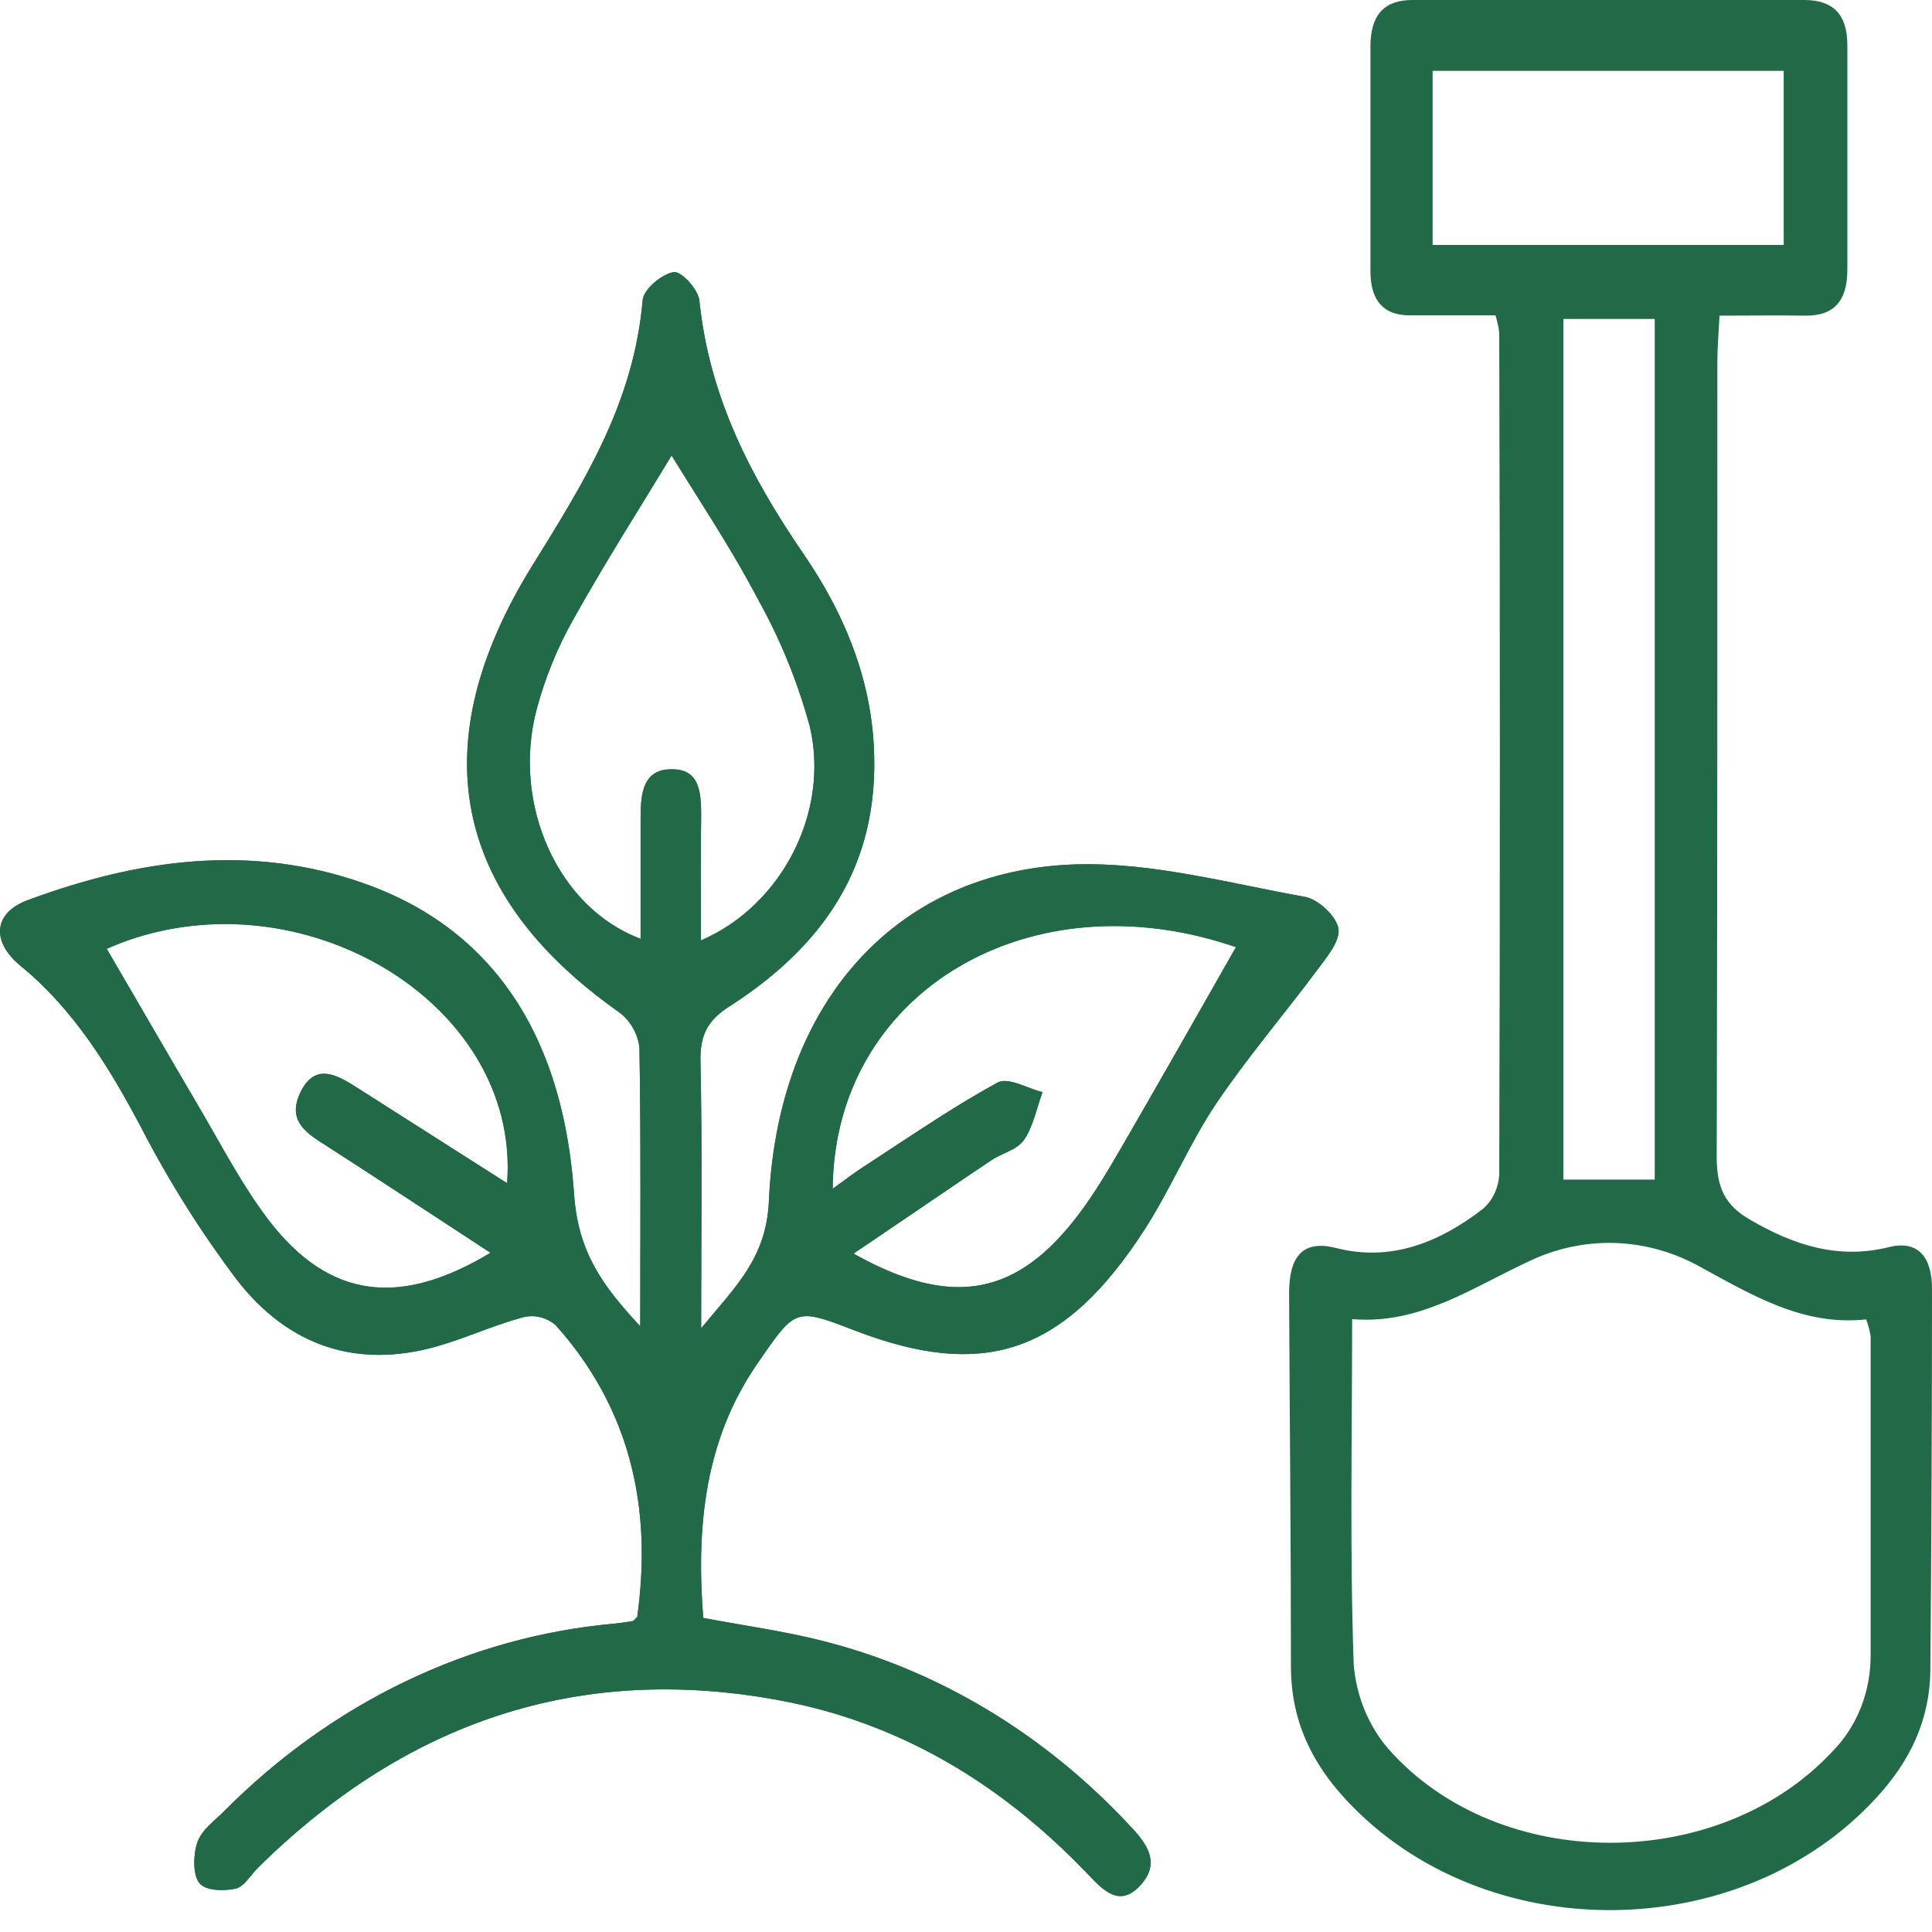 <svg width="24" height="24" viewBox="0 0 21 21" fill="none" xmlns="http://www.w3.org/2000/svg">
<path d="M6.959 14.416C6.959 13.338 6.968 12.357 6.95 11.377C6.938 11.3 6.912 11.227 6.874 11.163C6.835 11.098 6.785 11.043 6.727 11.001C4.918 9.726 4.582 8.089 5.787 6.146C6.339 5.255 6.889 4.387 6.985 3.263C6.996 3.143 7.194 2.979 7.321 2.958C7.404 2.945 7.59 3.143 7.602 3.269C7.711 4.333 8.174 5.203 8.741 6.032C9.155 6.637 9.452 7.321 9.497 8.091C9.576 9.441 8.908 10.308 7.929 10.939C7.697 11.085 7.605 11.246 7.614 11.546C7.634 12.475 7.621 13.406 7.621 14.438C8 13.977 8.331 13.675 8.358 13.051C8.455 10.89 9.751 9.45 11.705 9.395C12.533 9.373 13.36 9.601 14.187 9.749C14.329 9.775 14.531 9.962 14.549 10.099C14.567 10.236 14.407 10.422 14.301 10.565C13.943 11.045 13.556 11.497 13.219 11.996C12.931 12.425 12.728 12.917 12.447 13.356C11.573 14.711 10.703 15.005 9.289 14.461C8.639 14.21 8.648 14.218 8.227 14.829C7.663 15.652 7.565 16.586 7.644 17.586C8.086 17.67 8.521 17.729 8.945 17.837C10.202 18.155 11.357 18.85 12.283 19.847C12.467 20.041 12.626 20.254 12.384 20.504C12.161 20.736 11.985 20.539 11.818 20.365C10.86 19.362 9.736 18.707 8.436 18.475C6.305 18.09 4.43 18.697 2.809 20.297C2.726 20.378 2.653 20.508 2.561 20.529C2.432 20.556 2.237 20.554 2.166 20.467C2.095 20.38 2.1 20.157 2.145 20.026C2.191 19.894 2.324 19.797 2.427 19.696C3.6 18.511 5.092 17.791 6.671 17.649C6.739 17.642 6.807 17.632 6.876 17.621C6.887 17.621 6.897 17.603 6.926 17.577C7.097 16.367 6.836 15.29 6.038 14.402C5.989 14.361 5.932 14.332 5.872 14.317C5.812 14.303 5.749 14.303 5.689 14.317C5.369 14.402 5.062 14.546 4.743 14.636C3.891 14.876 3.14 14.643 2.571 13.906C2.182 13.39 1.835 12.837 1.533 12.253C1.18 11.584 0.792 10.964 0.224 10.499C-0.101 10.231 -0.069 9.922 0.3 9.785C1.5 9.339 2.721 9.166 3.953 9.601C5.42 10.118 6.125 11.337 6.239 12.967C6.278 13.592 6.538 13.967 6.959 14.416ZM7.621 10.221C8.494 9.846 9.028 8.823 8.799 7.885C8.667 7.404 8.479 6.943 8.24 6.516C7.952 5.964 7.607 5.452 7.3 4.951C6.953 5.525 6.571 6.123 6.225 6.745C6.057 7.043 5.926 7.366 5.835 7.703C5.557 8.741 6.067 9.872 6.963 10.204C6.963 9.766 6.963 9.338 6.963 8.915C6.963 8.638 6.979 8.355 7.309 8.362C7.618 8.362 7.622 8.638 7.621 8.896C7.614 9.326 7.619 9.765 7.619 10.221H7.621ZM13.437 10.296C11.203 9.522 9.066 10.778 9.051 12.922C9.176 12.83 9.288 12.746 9.405 12.67C9.881 12.362 10.349 12.036 10.842 11.768C10.961 11.703 11.166 11.832 11.332 11.871C11.267 12.047 11.23 12.247 11.129 12.392C11.052 12.501 10.89 12.533 10.773 12.613C10.286 12.94 9.803 13.272 9.277 13.626C10.379 14.245 11.104 14.079 11.796 13.102C11.966 12.862 12.115 12.602 12.263 12.345C12.653 11.67 13.04 10.988 13.434 10.296H13.437ZM5.512 12.861C5.664 10.856 3.166 9.425 1.16 10.313C1.491 10.879 1.822 11.453 2.158 12.025C2.384 12.409 2.592 12.809 2.849 13.166C3.511 14.095 4.293 14.244 5.331 13.617C4.718 13.215 4.139 12.835 3.559 12.461C3.348 12.326 3.11 12.194 3.266 11.872C3.423 11.55 3.657 11.68 3.871 11.816L5.512 12.861Z" fill="#226A47"/>
<path fill-rule="evenodd" clip-rule="evenodd" d="M6.05 14.416C6.193 14.576 6.319 14.743 6.427 14.916C6.499 15.03 6.564 15.147 6.621 15.266C6.682 15.392 6.734 15.52 6.779 15.65C6.784 15.668 6.79 15.685 6.796 15.703C6.909 16.051 6.967 16.418 6.975 16.801C6.979 16.986 6.97 17.175 6.951 17.368C6.944 17.437 6.935 17.507 6.926 17.577C6.914 17.587 6.905 17.596 6.899 17.604C6.889 17.614 6.883 17.621 6.876 17.621C6.807 17.632 6.739 17.642 6.671 17.649C6.662 17.649 6.654 17.65 6.646 17.651C5.133 17.794 3.702 18.466 2.556 19.569C2.512 19.611 2.469 19.653 2.427 19.696C2.415 19.708 2.402 19.72 2.39 19.731C2.389 19.732 2.388 19.733 2.387 19.734C2.377 19.744 2.366 19.753 2.355 19.763C2.343 19.774 2.331 19.785 2.319 19.797C2.318 19.797 2.318 19.798 2.317 19.798C2.244 19.866 2.175 19.938 2.145 20.026C2.1 20.157 2.095 20.38 2.166 20.467C2.237 20.554 2.432 20.556 2.561 20.529C2.624 20.515 2.678 20.449 2.733 20.383C2.758 20.352 2.783 20.322 2.809 20.297C2.819 20.286 2.83 20.276 2.84 20.266C2.866 20.241 2.891 20.217 2.916 20.192C2.918 20.19 2.92 20.189 2.922 20.187C2.971 20.141 3.019 20.095 3.068 20.051C4.167 19.055 5.379 18.499 6.704 18.385C6.715 18.384 6.726 18.383 6.737 18.382C6.738 18.382 6.739 18.382 6.74 18.382C6.785 18.378 6.83 18.375 6.876 18.373C6.916 18.37 6.956 18.369 6.996 18.367C7.161 18.361 7.327 18.361 7.495 18.369C7.511 18.369 7.527 18.37 7.543 18.371C7.835 18.385 8.133 18.42 8.436 18.475C8.547 18.495 8.657 18.518 8.766 18.544C8.766 18.544 8.766 18.544 8.766 18.544C9.801 18.791 10.72 19.316 11.527 20.076C11.611 20.155 11.694 20.236 11.775 20.32C11.777 20.322 11.778 20.323 11.78 20.325C11.793 20.338 11.806 20.352 11.818 20.365C11.823 20.369 11.827 20.374 11.831 20.378C11.994 20.549 12.167 20.73 12.384 20.504C12.61 20.271 12.486 20.069 12.32 19.886C12.32 19.886 12.32 19.886 12.32 19.886C12.308 19.873 12.296 19.86 12.283 19.847C12.211 19.769 12.137 19.693 12.061 19.618C11.175 18.744 10.104 18.13 8.945 17.837C8.82 17.805 8.694 17.777 8.566 17.752C8.566 17.752 8.565 17.752 8.565 17.752C8.399 17.719 8.232 17.69 8.064 17.661C8.019 17.653 7.973 17.645 7.926 17.637C7.833 17.621 7.738 17.604 7.644 17.586C7.638 17.515 7.634 17.444 7.63 17.374C7.616 17.11 7.616 16.85 7.636 16.597C7.656 16.339 7.696 16.088 7.762 15.843C7.78 15.777 7.799 15.712 7.821 15.647C7.86 15.529 7.906 15.413 7.959 15.298C8.023 15.162 8.096 15.029 8.181 14.898C8.196 14.875 8.212 14.852 8.227 14.829C8.234 14.819 8.241 14.809 8.248 14.799C8.269 14.768 8.289 14.74 8.308 14.712C8.391 14.593 8.456 14.503 8.515 14.438C8.536 14.415 8.556 14.395 8.576 14.379C8.591 14.366 8.606 14.355 8.621 14.346C8.688 14.306 8.757 14.298 8.849 14.314C8.861 14.316 8.873 14.319 8.886 14.322C8.911 14.327 8.937 14.334 8.965 14.343C9.052 14.37 9.156 14.41 9.289 14.461C10.652 14.986 11.51 14.731 12.354 13.497C12.354 13.497 12.354 13.497 12.354 13.497C12.385 13.451 12.416 13.404 12.447 13.356C12.58 13.148 12.695 12.929 12.811 12.71C12.817 12.697 12.824 12.685 12.83 12.673C12.83 12.672 12.831 12.672 12.831 12.671C12.953 12.44 13.075 12.21 13.219 11.996C13.43 11.683 13.661 11.389 13.892 11.094C13.989 10.971 14.086 10.847 14.182 10.723C14.222 10.67 14.261 10.618 14.301 10.565C14.315 10.546 14.33 10.527 14.345 10.506C14.446 10.374 14.565 10.218 14.549 10.099C14.531 9.962 14.329 9.775 14.187 9.749C14.029 9.721 13.871 9.689 13.713 9.658C13.696 9.654 13.679 9.651 13.662 9.647C13.638 9.642 13.614 9.638 13.589 9.633C13.539 9.622 13.488 9.612 13.437 9.602C13.436 9.602 13.435 9.602 13.434 9.601C13.207 9.556 12.979 9.512 12.751 9.476C12.402 9.421 12.054 9.386 11.705 9.395C11.162 9.411 10.669 9.533 10.239 9.748C9.485 10.125 8.923 10.788 8.616 11.659C8.613 11.67 8.609 11.68 8.606 11.69C8.561 11.82 8.522 11.955 8.489 12.094C8.485 12.111 8.481 12.127 8.477 12.143C8.422 12.389 8.384 12.647 8.365 12.917C8.363 12.957 8.36 12.998 8.358 13.039C8.358 13.043 8.358 13.047 8.358 13.051C8.352 13.176 8.335 13.288 8.307 13.391C8.253 13.592 8.16 13.758 8.044 13.919C8.017 13.957 7.989 13.994 7.96 14.031C7.96 14.031 7.959 14.032 7.959 14.032C7.899 14.108 7.834 14.185 7.766 14.265C7.725 14.314 7.683 14.364 7.64 14.416C7.638 14.418 7.637 14.42 7.635 14.422C7.635 14.422 7.634 14.422 7.634 14.422C7.63 14.428 7.626 14.433 7.621 14.438C7.621 14.431 7.621 14.423 7.621 14.416C7.621 14.415 7.621 14.415 7.621 14.414C7.621 14.413 7.621 14.413 7.621 14.412C7.621 14.257 7.622 14.103 7.622 13.952C7.622 13.915 7.622 13.879 7.623 13.843C7.623 13.826 7.623 13.81 7.623 13.793C7.623 13.749 7.623 13.705 7.623 13.661C7.623 13.635 7.623 13.609 7.623 13.583C7.623 13.566 7.624 13.55 7.624 13.533C7.624 13.36 7.625 13.188 7.625 13.019C7.625 13.019 7.625 13.019 7.625 13.019C7.626 12.518 7.624 12.031 7.614 11.546C7.614 11.535 7.613 11.523 7.613 11.512C7.613 11.511 7.613 11.509 7.613 11.508C7.613 11.456 7.617 11.408 7.624 11.364C7.629 11.331 7.636 11.3 7.645 11.27C7.651 11.253 7.657 11.237 7.664 11.221C7.69 11.159 7.728 11.106 7.777 11.057C7.807 11.028 7.84 11 7.878 10.973C7.895 10.961 7.911 10.95 7.929 10.939C7.93 10.939 7.929 10.939 7.929 10.939C7.94 10.932 7.952 10.924 7.963 10.917C8.665 10.458 9.202 9.873 9.41 9.071C9.486 8.775 9.518 8.45 9.497 8.091C9.49 7.967 9.476 7.844 9.456 7.724C9.455 7.718 9.454 7.712 9.453 7.706C9.359 7.158 9.14 6.656 8.85 6.198C8.847 6.192 8.843 6.186 8.839 6.181C8.807 6.131 8.775 6.081 8.741 6.032C8.422 5.566 8.136 5.087 7.928 4.568C7.888 4.468 7.851 4.367 7.817 4.264C7.774 4.136 7.736 4.005 7.705 3.871C7.683 3.782 7.665 3.692 7.649 3.601C7.632 3.509 7.619 3.415 7.608 3.319C7.608 3.318 7.608 3.317 7.608 3.316C7.606 3.301 7.604 3.285 7.602 3.269C7.59 3.143 7.404 2.945 7.321 2.958C7.194 2.979 6.996 3.143 6.985 3.263C6.983 3.286 6.981 3.308 6.979 3.33C6.979 3.331 6.979 3.332 6.979 3.332C6.969 3.428 6.956 3.523 6.939 3.615C6.926 3.693 6.91 3.77 6.892 3.846C6.859 3.988 6.818 4.126 6.772 4.261C6.737 4.363 6.699 4.464 6.658 4.562C6.435 5.1 6.129 5.595 5.819 6.095C5.808 6.112 5.798 6.129 5.787 6.146C5.732 6.235 5.679 6.324 5.631 6.412C5.63 6.412 5.63 6.413 5.63 6.413C5.418 6.796 5.267 7.166 5.176 7.524C5.176 7.525 5.176 7.525 5.176 7.526C5.037 8.08 5.044 8.603 5.195 9.094C5.401 9.766 5.878 10.377 6.619 10.923C6.639 10.938 6.659 10.952 6.679 10.967C6.683 10.97 6.686 10.972 6.69 10.975C6.702 10.983 6.715 10.992 6.727 11.001C6.78 11.039 6.825 11.087 6.862 11.143C6.866 11.15 6.87 11.156 6.874 11.163C6.885 11.181 6.895 11.201 6.904 11.221C6.909 11.232 6.913 11.243 6.918 11.254C6.932 11.293 6.943 11.334 6.95 11.377C6.95 11.38 6.95 11.383 6.95 11.387C6.951 11.445 6.952 11.502 6.953 11.56C6.953 11.562 6.953 11.564 6.953 11.566C6.96 12.012 6.961 12.459 6.961 12.916C6.961 12.918 6.961 12.92 6.961 12.922C6.961 13.11 6.961 13.299 6.961 13.491C6.961 13.543 6.961 13.596 6.96 13.649C6.96 13.656 6.96 13.662 6.96 13.669C6.96 13.713 6.96 13.758 6.96 13.802C6.96 13.833 6.96 13.864 6.96 13.895C6.96 13.911 6.96 13.927 6.96 13.943C6.96 14.099 6.959 14.256 6.959 14.416C6.832 14.28 6.719 14.15 6.622 14.019C6.62 14.016 6.618 14.013 6.616 14.01C6.597 13.984 6.578 13.958 6.561 13.932C6.541 13.903 6.523 13.873 6.505 13.844C6.485 13.811 6.466 13.778 6.448 13.744C6.393 13.64 6.348 13.531 6.314 13.413C6.279 13.292 6.255 13.162 6.243 13.02C6.241 13.002 6.24 12.985 6.239 12.967C6.238 12.95 6.236 12.933 6.235 12.916C6.201 12.483 6.125 12.08 6.004 11.712C5.988 11.662 5.971 11.614 5.953 11.566C5.661 10.782 5.15 10.169 4.386 9.784C4.25 9.716 4.106 9.655 3.953 9.601C2.907 9.232 1.869 9.301 0.846 9.603C0.663 9.656 0.481 9.718 0.3 9.785C-0.069 9.922 -0.101 10.231 0.224 10.499C0.309 10.568 0.39 10.641 0.467 10.717C0.907 11.15 1.232 11.684 1.533 12.253C1.551 12.289 1.57 12.325 1.589 12.36C1.589 12.36 1.589 12.36 1.589 12.36C1.807 12.773 2.049 13.169 2.312 13.548C2.313 13.549 2.313 13.549 2.314 13.55C2.397 13.67 2.483 13.789 2.571 13.906C3.14 14.643 3.891 14.876 4.743 14.636C4.895 14.593 5.044 14.538 5.193 14.483C5.339 14.429 5.484 14.376 5.632 14.333C5.651 14.328 5.67 14.322 5.689 14.317C5.709 14.313 5.728 14.309 5.748 14.308C5.789 14.304 5.831 14.307 5.872 14.317C5.902 14.325 5.931 14.336 5.959 14.35C5.975 14.358 5.991 14.368 6.006 14.378C6.017 14.386 6.027 14.393 6.038 14.402C6.042 14.407 6.046 14.411 6.05 14.416ZM5.148 11.444C4.823 10.934 4.309 10.53 3.71 10.29C3.71 10.29 3.71 10.29 3.71 10.29C3.232 10.098 2.701 10.01 2.168 10.056C1.903 10.078 1.638 10.134 1.379 10.225C1.306 10.252 1.232 10.281 1.16 10.313C1.2 10.381 1.24 10.45 1.28 10.519C1.367 10.668 1.454 10.818 1.542 10.969C1.584 11.041 1.625 11.113 1.667 11.185C1.815 11.439 1.963 11.693 2.113 11.947C2.114 11.949 2.115 11.95 2.116 11.952C2.13 11.976 2.144 12.001 2.158 12.025C2.178 12.059 2.198 12.092 2.217 12.126C2.258 12.197 2.299 12.268 2.339 12.339C2.501 12.623 2.662 12.906 2.849 13.166C2.861 13.184 2.874 13.201 2.887 13.218C2.96 13.318 3.036 13.408 3.113 13.489C3.114 13.49 3.116 13.492 3.118 13.493C3.41 13.797 3.727 13.963 4.079 13.992C4.229 14.005 4.386 13.992 4.55 13.954C4.55 13.954 4.55 13.954 4.55 13.954C4.715 13.915 4.887 13.852 5.067 13.763C5.153 13.72 5.241 13.672 5.331 13.617C5.26 13.571 5.189 13.524 5.119 13.478C5.109 13.472 5.098 13.465 5.088 13.458C4.837 13.293 4.591 13.132 4.348 12.974C4.165 12.854 3.983 12.736 3.802 12.618C3.731 12.572 3.661 12.527 3.59 12.482C3.58 12.475 3.57 12.468 3.559 12.461C3.55 12.456 3.541 12.45 3.532 12.444C3.517 12.435 3.503 12.425 3.488 12.416C3.489 12.416 3.488 12.416 3.488 12.416C3.309 12.301 3.145 12.172 3.248 11.914C3.253 11.9 3.26 11.886 3.266 11.872C3.423 11.55 3.657 11.68 3.871 11.816L5.512 12.861C5.52 12.753 5.521 12.646 5.514 12.541C5.488 12.142 5.357 11.771 5.148 11.444ZM7.618 9.938C7.619 10.026 7.619 10.115 7.619 10.204C7.619 10.208 7.619 10.211 7.619 10.215C7.619 10.217 7.619 10.219 7.619 10.221H7.621C7.634 10.215 7.646 10.21 7.659 10.204C7.766 10.155 7.867 10.097 7.963 10.03C8.238 9.837 8.463 9.574 8.618 9.275C8.798 8.925 8.883 8.526 8.842 8.13C8.842 8.13 8.842 8.13 8.842 8.13C8.833 8.048 8.819 7.966 8.799 7.885C8.667 7.404 8.479 6.943 8.24 6.516C8.222 6.481 8.204 6.447 8.185 6.412C8.185 6.412 8.185 6.412 8.185 6.412C8.091 6.238 7.992 6.068 7.891 5.901C7.786 5.727 7.678 5.555 7.571 5.385C7.535 5.328 7.499 5.271 7.464 5.214C7.408 5.126 7.354 5.038 7.3 4.951C7.243 5.045 7.185 5.14 7.127 5.235C7.083 5.306 7.04 5.377 6.996 5.449C6.903 5.599 6.81 5.752 6.716 5.905C6.597 6.102 6.478 6.301 6.362 6.502C6.362 6.502 6.362 6.502 6.362 6.502C6.316 6.583 6.27 6.664 6.225 6.745C6.057 7.043 5.926 7.366 5.835 7.703C5.695 8.225 5.755 8.771 5.963 9.227C6.112 9.553 6.337 9.833 6.619 10.025C6.726 10.098 6.841 10.159 6.963 10.204V8.915C6.963 8.908 6.963 8.901 6.963 8.894C6.963 8.891 6.963 8.888 6.963 8.885C6.964 8.618 6.991 8.355 7.309 8.362C7.618 8.362 7.622 8.638 7.621 8.896C7.621 8.902 7.621 8.908 7.621 8.915C7.621 8.939 7.62 8.964 7.62 8.988C7.619 9.082 7.618 9.177 7.618 9.271C7.617 9.455 7.618 9.642 7.618 9.83C7.618 9.866 7.618 9.902 7.618 9.938ZM9.555 13.769C9.465 13.727 9.373 13.679 9.277 13.626C9.343 13.582 9.408 13.537 9.473 13.494C9.483 13.487 9.494 13.48 9.504 13.473C9.603 13.406 9.7 13.34 9.796 13.274C9.797 13.274 9.798 13.274 9.798 13.273C9.875 13.221 9.951 13.169 10.027 13.118C10.102 13.066 10.177 13.015 10.252 12.965C10.426 12.846 10.599 12.729 10.773 12.613C10.816 12.584 10.865 12.561 10.913 12.538C10.943 12.525 10.971 12.511 10.999 12.497C11.051 12.469 11.097 12.437 11.129 12.392C11.139 12.377 11.148 12.363 11.157 12.348C11.158 12.347 11.158 12.346 11.159 12.345C11.206 12.261 11.238 12.164 11.269 12.066C11.272 12.055 11.275 12.045 11.279 12.034C11.296 11.979 11.312 11.924 11.332 11.871C11.28 11.859 11.224 11.837 11.168 11.816C11.046 11.77 10.924 11.723 10.842 11.768C10.73 11.829 10.62 11.892 10.511 11.958C10.511 11.958 10.51 11.958 10.509 11.959C10.467 11.984 10.426 12.009 10.384 12.035C10.384 12.035 10.384 12.035 10.383 12.036C10.329 12.069 10.276 12.103 10.222 12.137C10.064 12.238 9.907 12.341 9.749 12.444C9.635 12.52 9.52 12.595 9.405 12.67C9.402 12.672 9.399 12.674 9.395 12.676C9.295 12.742 9.198 12.814 9.093 12.891C9.079 12.901 9.065 12.912 9.051 12.922C9.052 12.797 9.06 12.674 9.075 12.555C9.089 12.45 9.107 12.347 9.131 12.247C9.131 12.247 9.131 12.246 9.131 12.245C9.201 11.95 9.316 11.677 9.468 11.433C9.937 10.679 10.759 10.19 11.723 10.086C11.724 10.086 11.723 10.086 11.723 10.086C11.945 10.063 12.174 10.059 12.408 10.078C12.695 10.1 12.989 10.156 13.285 10.247C13.334 10.261 13.382 10.277 13.431 10.294C13.432 10.294 13.433 10.295 13.434 10.295C13.379 10.393 13.323 10.492 13.267 10.589C13.223 10.667 13.178 10.745 13.134 10.823C13.066 10.944 12.997 11.064 12.929 11.184C12.844 11.332 12.759 11.481 12.675 11.629C12.674 11.629 12.674 11.63 12.673 11.631C12.537 11.87 12.4 12.108 12.263 12.345L12.259 12.35C12.236 12.392 12.211 12.434 12.187 12.476C12.097 12.631 12.006 12.786 11.909 12.936C11.908 12.936 11.908 12.937 11.907 12.938C11.897 12.954 11.886 12.97 11.875 12.986C11.875 12.987 11.874 12.988 11.874 12.989C11.848 13.027 11.822 13.064 11.796 13.102C11.766 13.143 11.737 13.184 11.707 13.223C11.344 13.697 10.967 13.95 10.529 13.986C10.242 14.009 9.929 13.94 9.575 13.778C9.569 13.775 9.562 13.772 9.555 13.769C9.555 13.769 9.555 13.769 9.555 13.769ZM13.595 10.388C13.594 10.384 13.593 10.381 13.591 10.378L13.642 10.077L14.07 10.394L14.026 10.634L13.595 10.388Z" fill="#226A47"/>
<path d="M16.255 3.428H15.326C15.038 3.428 14.896 3.269 14.896 2.945C14.896 2.132 14.896 1.319 14.896 0.507C14.896 0.158 15.049 0 15.352 0C16.772 0 18.192 0 19.611 0C19.912 0 20.08 0.143 20.08 0.492C20.08 1.305 20.08 2.118 20.08 2.932C20.08 3.278 19.928 3.435 19.621 3.431C19.314 3.426 19.021 3.431 18.69 3.431C18.681 3.628 18.667 3.776 18.667 3.925C18.667 6.809 18.667 9.694 18.66 12.578C18.66 12.915 18.753 13.101 19.021 13.257C19.502 13.538 19.986 13.691 20.53 13.556C20.849 13.476 21 13.665 21 14.007C21 15.388 20.994 16.769 20.982 18.151C20.977 18.704 20.755 19.148 20.402 19.533C18.919 21.159 16.129 21.174 14.633 19.565C14.261 19.165 14.031 18.705 14.032 18.108C14.032 16.759 14.018 15.409 14.012 14.056C14.012 13.674 14.148 13.47 14.521 13.565C15.116 13.717 15.639 13.509 16.119 13.14C16.169 13.096 16.212 13.04 16.242 12.977C16.273 12.914 16.291 12.844 16.296 12.772C16.305 9.72 16.305 6.667 16.296 3.613C16.288 3.55 16.274 3.488 16.255 3.428ZM14.697 14.338C14.697 15.614 14.671 16.854 14.714 18.091C14.742 18.437 14.876 18.762 15.093 19.012C16.293 20.37 18.689 20.361 19.919 19.036C20.052 18.902 20.157 18.738 20.229 18.556C20.3 18.373 20.335 18.176 20.333 17.977C20.333 16.826 20.333 15.674 20.333 14.525C20.323 14.462 20.307 14.4 20.284 14.341C19.594 14.417 19.031 14.07 18.444 13.75C18.158 13.598 17.847 13.517 17.531 13.51C17.215 13.504 16.902 13.573 16.612 13.713C15.996 13.999 15.426 14.401 14.697 14.338ZM17.986 12.822V3.467H16.993V12.822H17.986ZM15.572 2.662H19.388V0.77H15.572V2.662Z" fill="#226A47"/>
</svg>
